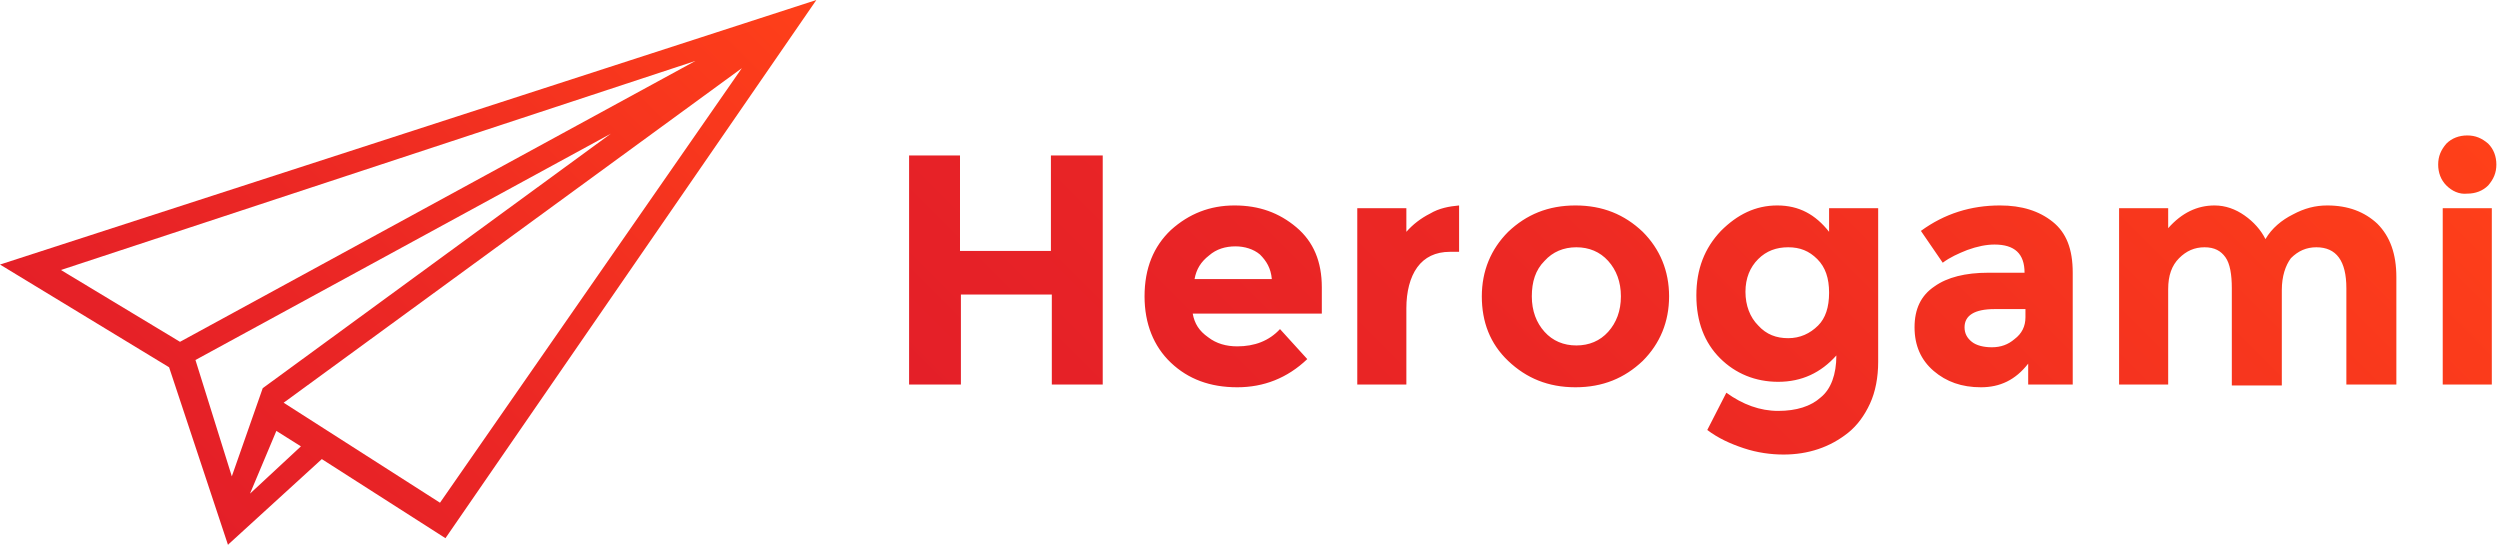 <?xml version="1.0" encoding="UTF-8"?>
<!-- Generator: Adobe Illustrator 19.2.1, SVG Export Plug-In . SVG Version: 6.00 Build 0)  -->
<svg version="1.1" id="Layer_1" xmlns="http://www.w3.org/2000/svg" xmlns:xlink="http://www.w3.org/1999/xlink" x="0px" y="0px" viewBox="0 0 275 60" style="enable-background:new 0 0 275 60;" xml:space="preserve">
<style type="text/css">
	.st0{fill:url(#SVGID_1_);}
	.st1{fill-rule:evenodd;clip-rule:evenodd;fill:url(#SVGID_2_);}
</style>
<linearGradient id="SVGID_1_" gradientUnits="userSpaceOnUse" x1="137.212" y1="79.556" x2="237.246" y2="-20.478">
	<stop offset="0" style="stop-color:#E41F28"/>
	<stop offset="0.391" style="stop-color:#EC2824"/>
	<stop offset="1" style="stop-color:#FF4019"/>
</linearGradient>
<path id="SVGID_9_" class="st0" d="M115.7,17.1h5.6v25.2h-5.6v-9.9h-10v9.9H100V17.1h5.6v10.5h10V17.1z M143.8,39.5  c-2.2,2.1-4.8,3.1-7.7,3.1c-3,0-5.4-0.9-7.3-2.7c-1.9-1.8-2.9-4.3-2.9-7.3c0-3.1,1-5.5,2.9-7.3c2-1.8,4.3-2.7,7-2.7  c2.7,0,4.9,0.8,6.8,2.4c1.9,1.6,2.8,3.8,2.8,6.6v2.9h-14.2c0.2,1.1,0.7,1.9,1.7,2.6c0.9,0.7,2,1,3.2,1c1.9,0,3.5-0.6,4.7-1.9  L143.8,39.5z M139.9,30.7c-0.1-1.2-0.6-2-1.3-2.7c-0.7-0.6-1.7-0.9-2.7-0.9c-1.1,0-2.1,0.3-2.9,1c-0.9,0.7-1.4,1.5-1.6,2.6H139.9  L139.9,30.7z M159.5,27.7c-1.6,0-2.8,0.6-3.6,1.7c-0.8,1.1-1.2,2.7-1.2,4.5v8.4h-5.4V22.9h5.4v2.6c0.7-0.8,1.6-1.5,2.6-2  c1-0.6,2.1-0.8,3.2-0.9l0,5.1H159.5z M183.6,32.6c0,2.8-1,5.2-2.9,7.1c-2,1.9-4.4,2.9-7.4,2.9c-3,0-5.4-1-7.4-2.9  c-2-1.9-2.9-4.3-2.9-7.1s1-5.2,2.9-7.1c2-1.9,4.4-2.9,7.4-2.9c3,0,5.4,1,7.4,2.9C182.6,27.4,183.6,29.8,183.6,32.6z M168.5,32.6  c0,1.6,0.5,2.9,1.4,3.9c0.9,1,2.1,1.5,3.5,1.5c1.4,0,2.6-0.5,3.5-1.5c0.9-1,1.4-2.3,1.4-3.9c0-1.6-0.5-2.9-1.4-3.9  c-0.9-1-2.1-1.5-3.5-1.5c-1.4,0-2.6,0.5-3.5,1.5C168.9,29.7,168.5,31,168.5,32.6z M202,39.1c-1.7,1.9-3.8,2.9-6.4,2.9  c-2.5,0-4.7-0.9-6.4-2.6c-1.7-1.7-2.6-4-2.6-6.9c0-2.9,0.9-5.2,2.7-7.1c1.8-1.8,3.8-2.8,6.2-2.8s4.2,1,5.7,2.9v-2.6h5.4v16.9  c0,1.7-0.3,3.3-0.9,4.6c-0.6,1.3-1.4,2.4-2.4,3.2c-2,1.6-4.4,2.4-7.1,2.4c-1.4,0-2.9-0.2-4.4-0.7c-1.5-0.5-2.8-1.1-4-2l2.1-4.1  c1.8,1.3,3.7,2,5.7,2c2,0,3.6-0.5,4.7-1.5C201.4,42.8,202,41.2,202,39.1z M201.2,32.2c0-1.6-0.4-2.8-1.3-3.7  c-0.9-0.9-1.9-1.3-3.2-1.3c-1.3,0-2.4,0.4-3.3,1.3c-0.9,0.9-1.4,2.1-1.4,3.6c0,1.5,0.5,2.8,1.4,3.7c0.9,1,2,1.4,3.3,1.4  c1.3,0,2.4-0.5,3.3-1.4C200.8,35,201.2,33.8,201.2,32.2z M228.2,42.3h-5.1V40c-1.4,1.8-3.1,2.6-5.2,2.6c-2.1,0-3.8-0.6-5.2-1.8  c-1.4-1.2-2.1-2.8-2.1-4.8c0-2,0.7-3.5,2.2-4.5c1.4-1,3.4-1.5,5.9-1.5h4V30c0-2.1-1.1-3.1-3.3-3.1c-0.9,0-1.9,0.2-3,0.6  c-1,0.4-1.9,0.8-2.7,1.4l-2.4-3.5c2.6-1.9,5.5-2.8,8.7-2.8c2.4,0,4.3,0.6,5.8,1.8c1.5,1.2,2.2,3,2.2,5.6V42.3z M222.8,34.9V34h-3.4  c-2.2,0-3.3,0.7-3.3,2c0,0.7,0.3,1.2,0.8,1.6c0.5,0.4,1.3,0.6,2.2,0.6c1,0,1.8-0.3,2.5-0.9C222.4,36.7,222.8,35.9,222.8,34.9z   M251,31.9v10.5h-5.5V31.7c0-1.5-0.2-2.7-0.7-3.4c-0.5-0.7-1.2-1.1-2.3-1.1s-2,0.4-2.8,1.2c-0.8,0.8-1.2,1.9-1.2,3.4v10.5h-5.4V22.9  h5.4v2.2c1.5-1.7,3.2-2.5,5.1-2.5c1.2,0,2.3,0.4,3.3,1.1c1,0.7,1.8,1.6,2.3,2.6c0.7-1.2,1.8-2.1,3-2.7c1.3-0.7,2.5-1,3.8-1  c2.3,0,4.1,0.7,5.5,2c1.4,1.4,2.1,3.3,2.1,5.9v11.8h-5.5V31.7c0-3-1.1-4.5-3.3-4.5c-1.1,0-2,0.4-2.8,1.2  C251.4,29.2,251,30.4,251,31.9z M269.1,20.4c-0.6-0.6-0.9-1.4-0.9-2.3c0-0.9,0.3-1.6,0.9-2.3c0.6-0.6,1.4-0.9,2.3-0.9  c0.9,0,1.6,0.3,2.3,0.9c0.6,0.6,0.9,1.4,0.9,2.3c0,0.9-0.3,1.6-0.9,2.3c-0.6,0.6-1.4,0.9-2.3,0.9C270.5,21.4,269.7,21,269.1,20.4z   M274.1,42.3h-5.4V22.9h5.4V42.3z"/>
<linearGradient id="SVGID_2_" gradientUnits="userSpaceOnUse" x1="16.891" y1="51.811" x2="79.267" y2="-10.565">
	<stop offset="0" style="stop-color:#E41F28"/>
	<stop offset="0.391" style="stop-color:#EC2824"/>
	<stop offset="1" style="stop-color:#FF4019"/>
</linearGradient>
<path id="SVGID_13_" class="st1" d="M6.7,29.7l13.1,7.9L76.5,6.7L6.7,29.7z M25.5,52.4l3.4-9.7l0,0l0,0l38.3-28L21.5,39.6L25.5,52.4  z M33.1,49.1l-2.7-1.7l-2.9,6.9L33.1,49.1z M48.4,55.3L81.6,7.5L31.2,44.3L48.4,55.3z M49,59.2l-13.6-8.7l-10.3,9.4l0,0.1l-6.5-19.6  L0,29.1L89.8,0L49,59.2z"/>
</svg>